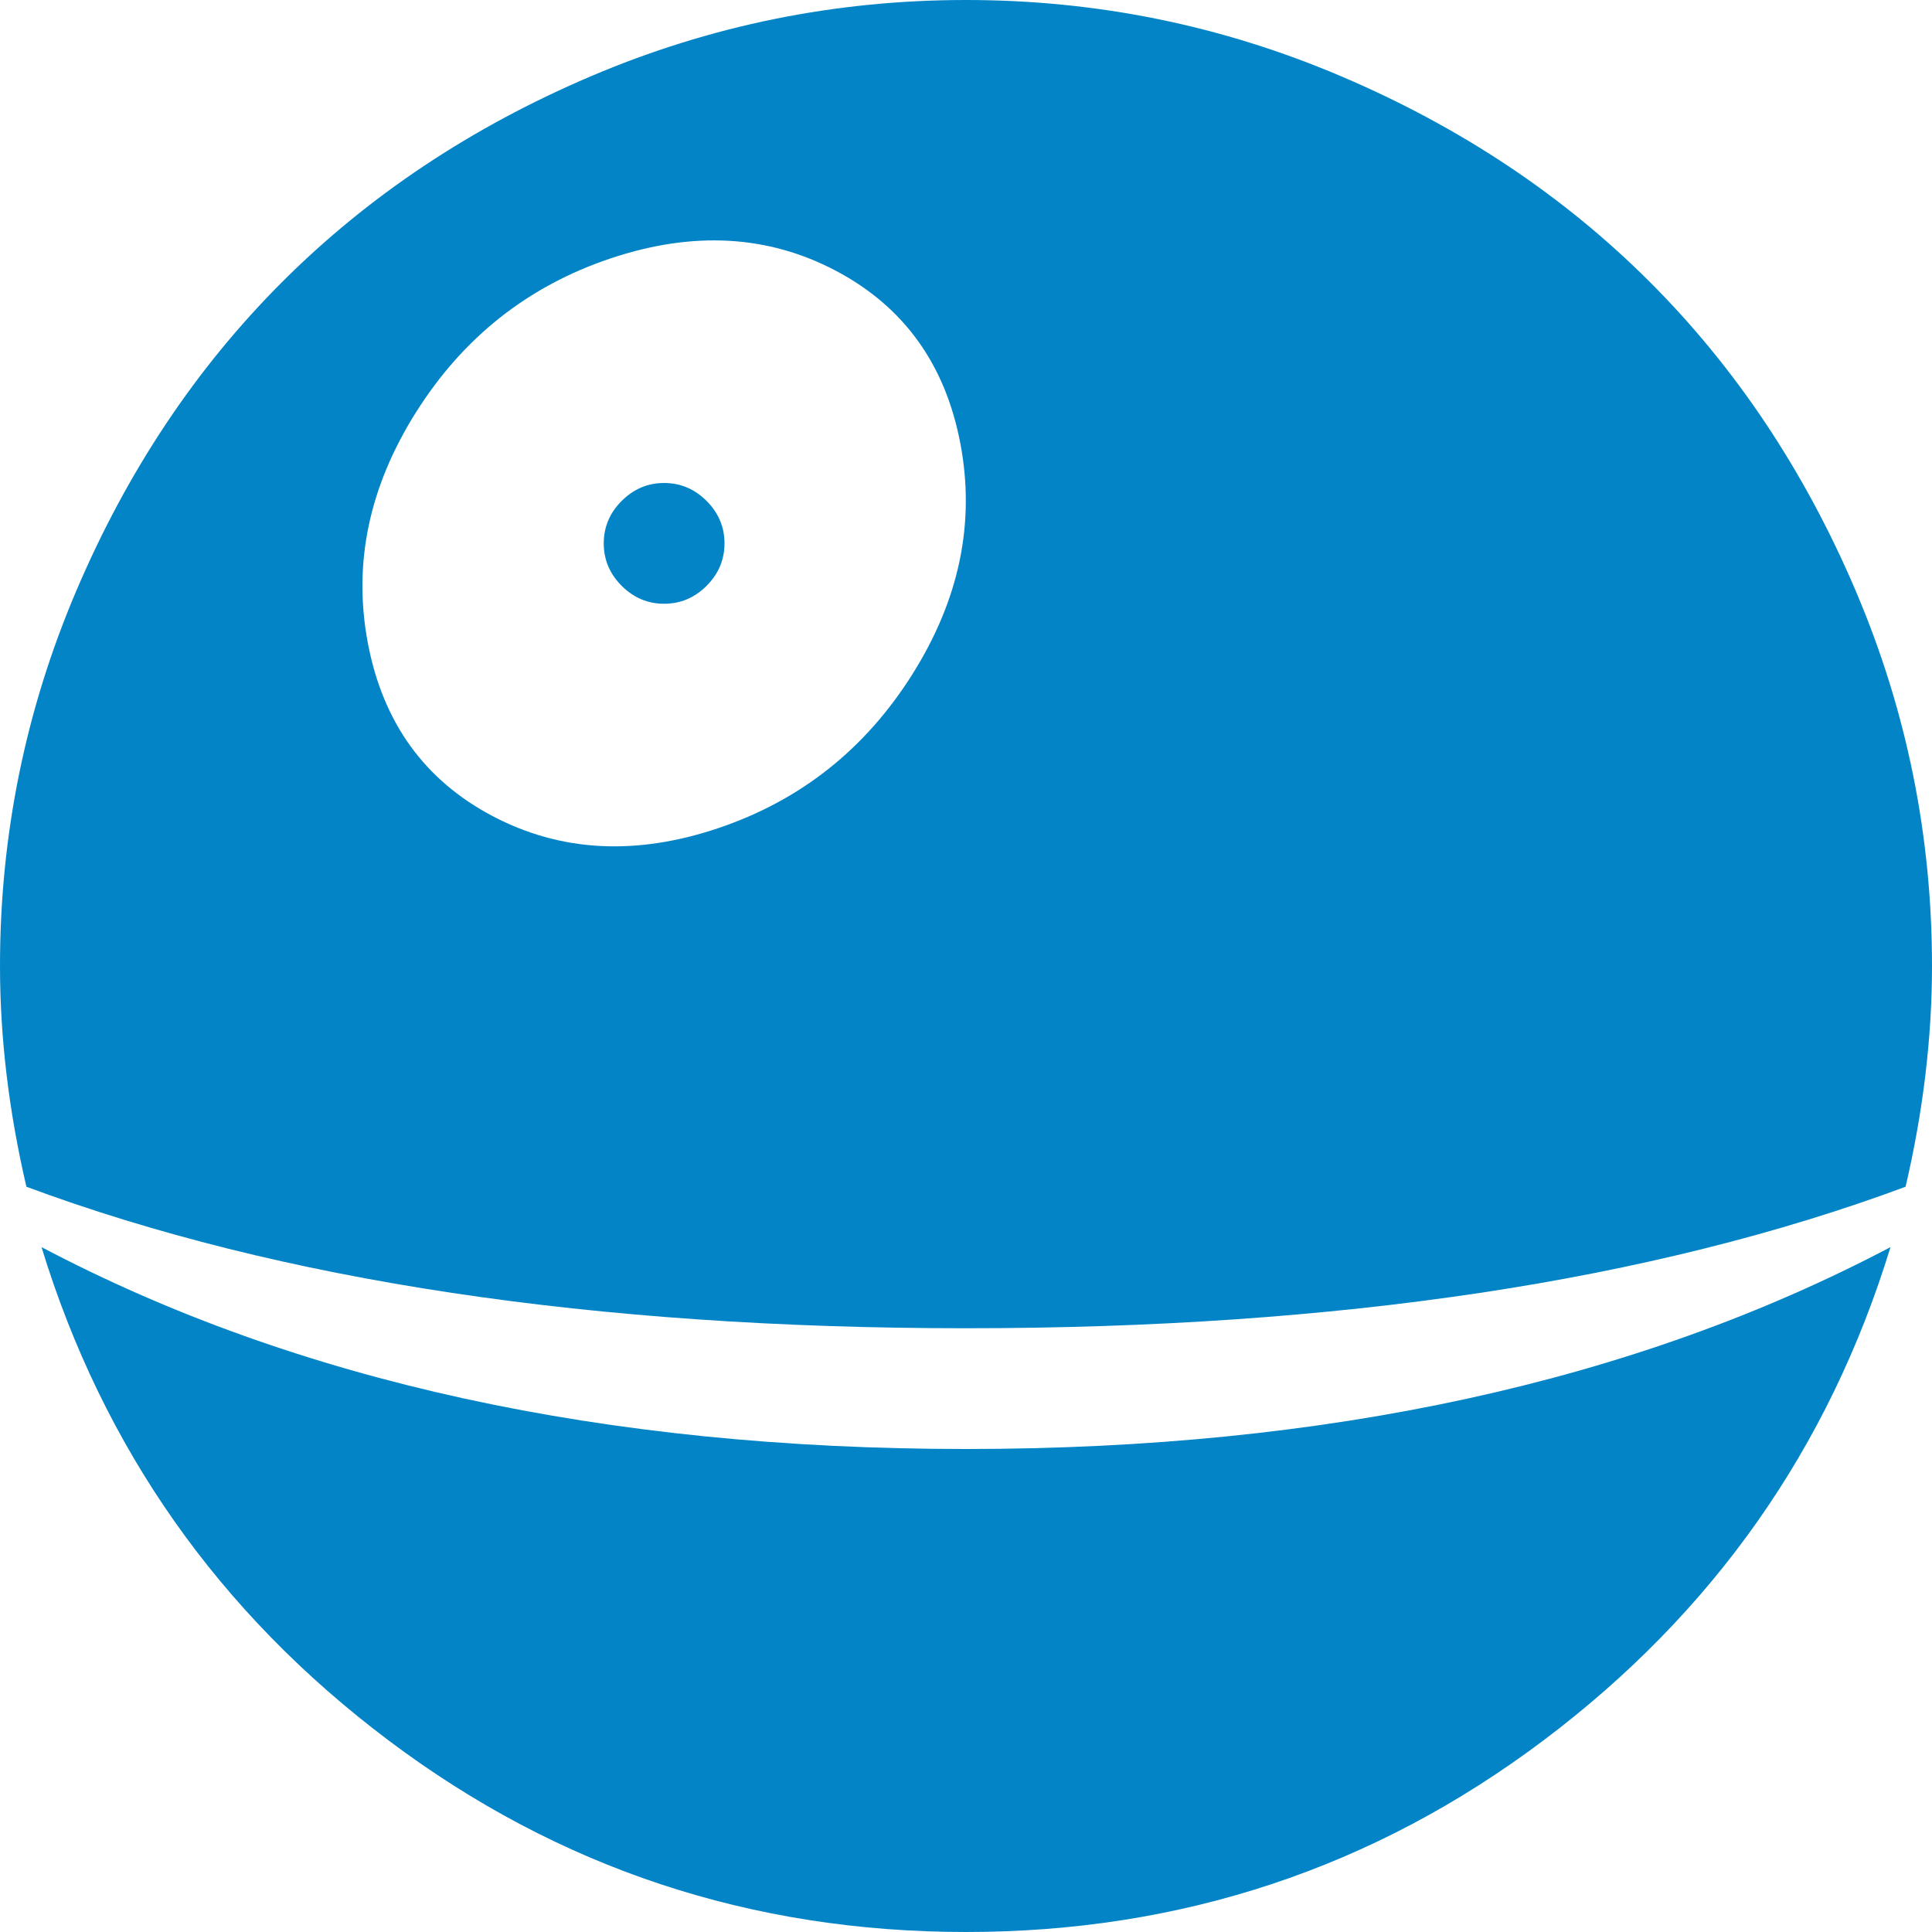 <svg xmlns="http://www.w3.org/2000/svg" width="28" height="28" viewBox="0 0 1024 1024"><path fill="#0284c7" d="M1010 629q-202 75-498 75T14 629Q0 569 0 512q0-104 40.5-199t109-163.5T313 40.5T512 0t199 40.5t163.5 109t109 163.5t40.5 199q0 57-14 117M443 143.5Q389 115 323.5 137t-103 81.5T195 341t66 91.5t119.5 6.5t103-81.5T509 235t-66-91.5M352 320q-13 0-22.5-9.5T320 288t9.5-22.5T352 256t22.5 9.5T384 288t-9.5 22.5T352 320m650 341q-49 160-184 261.5T512 1024T206 922.5T22 661q203 107 490 107t490-107"/></svg>